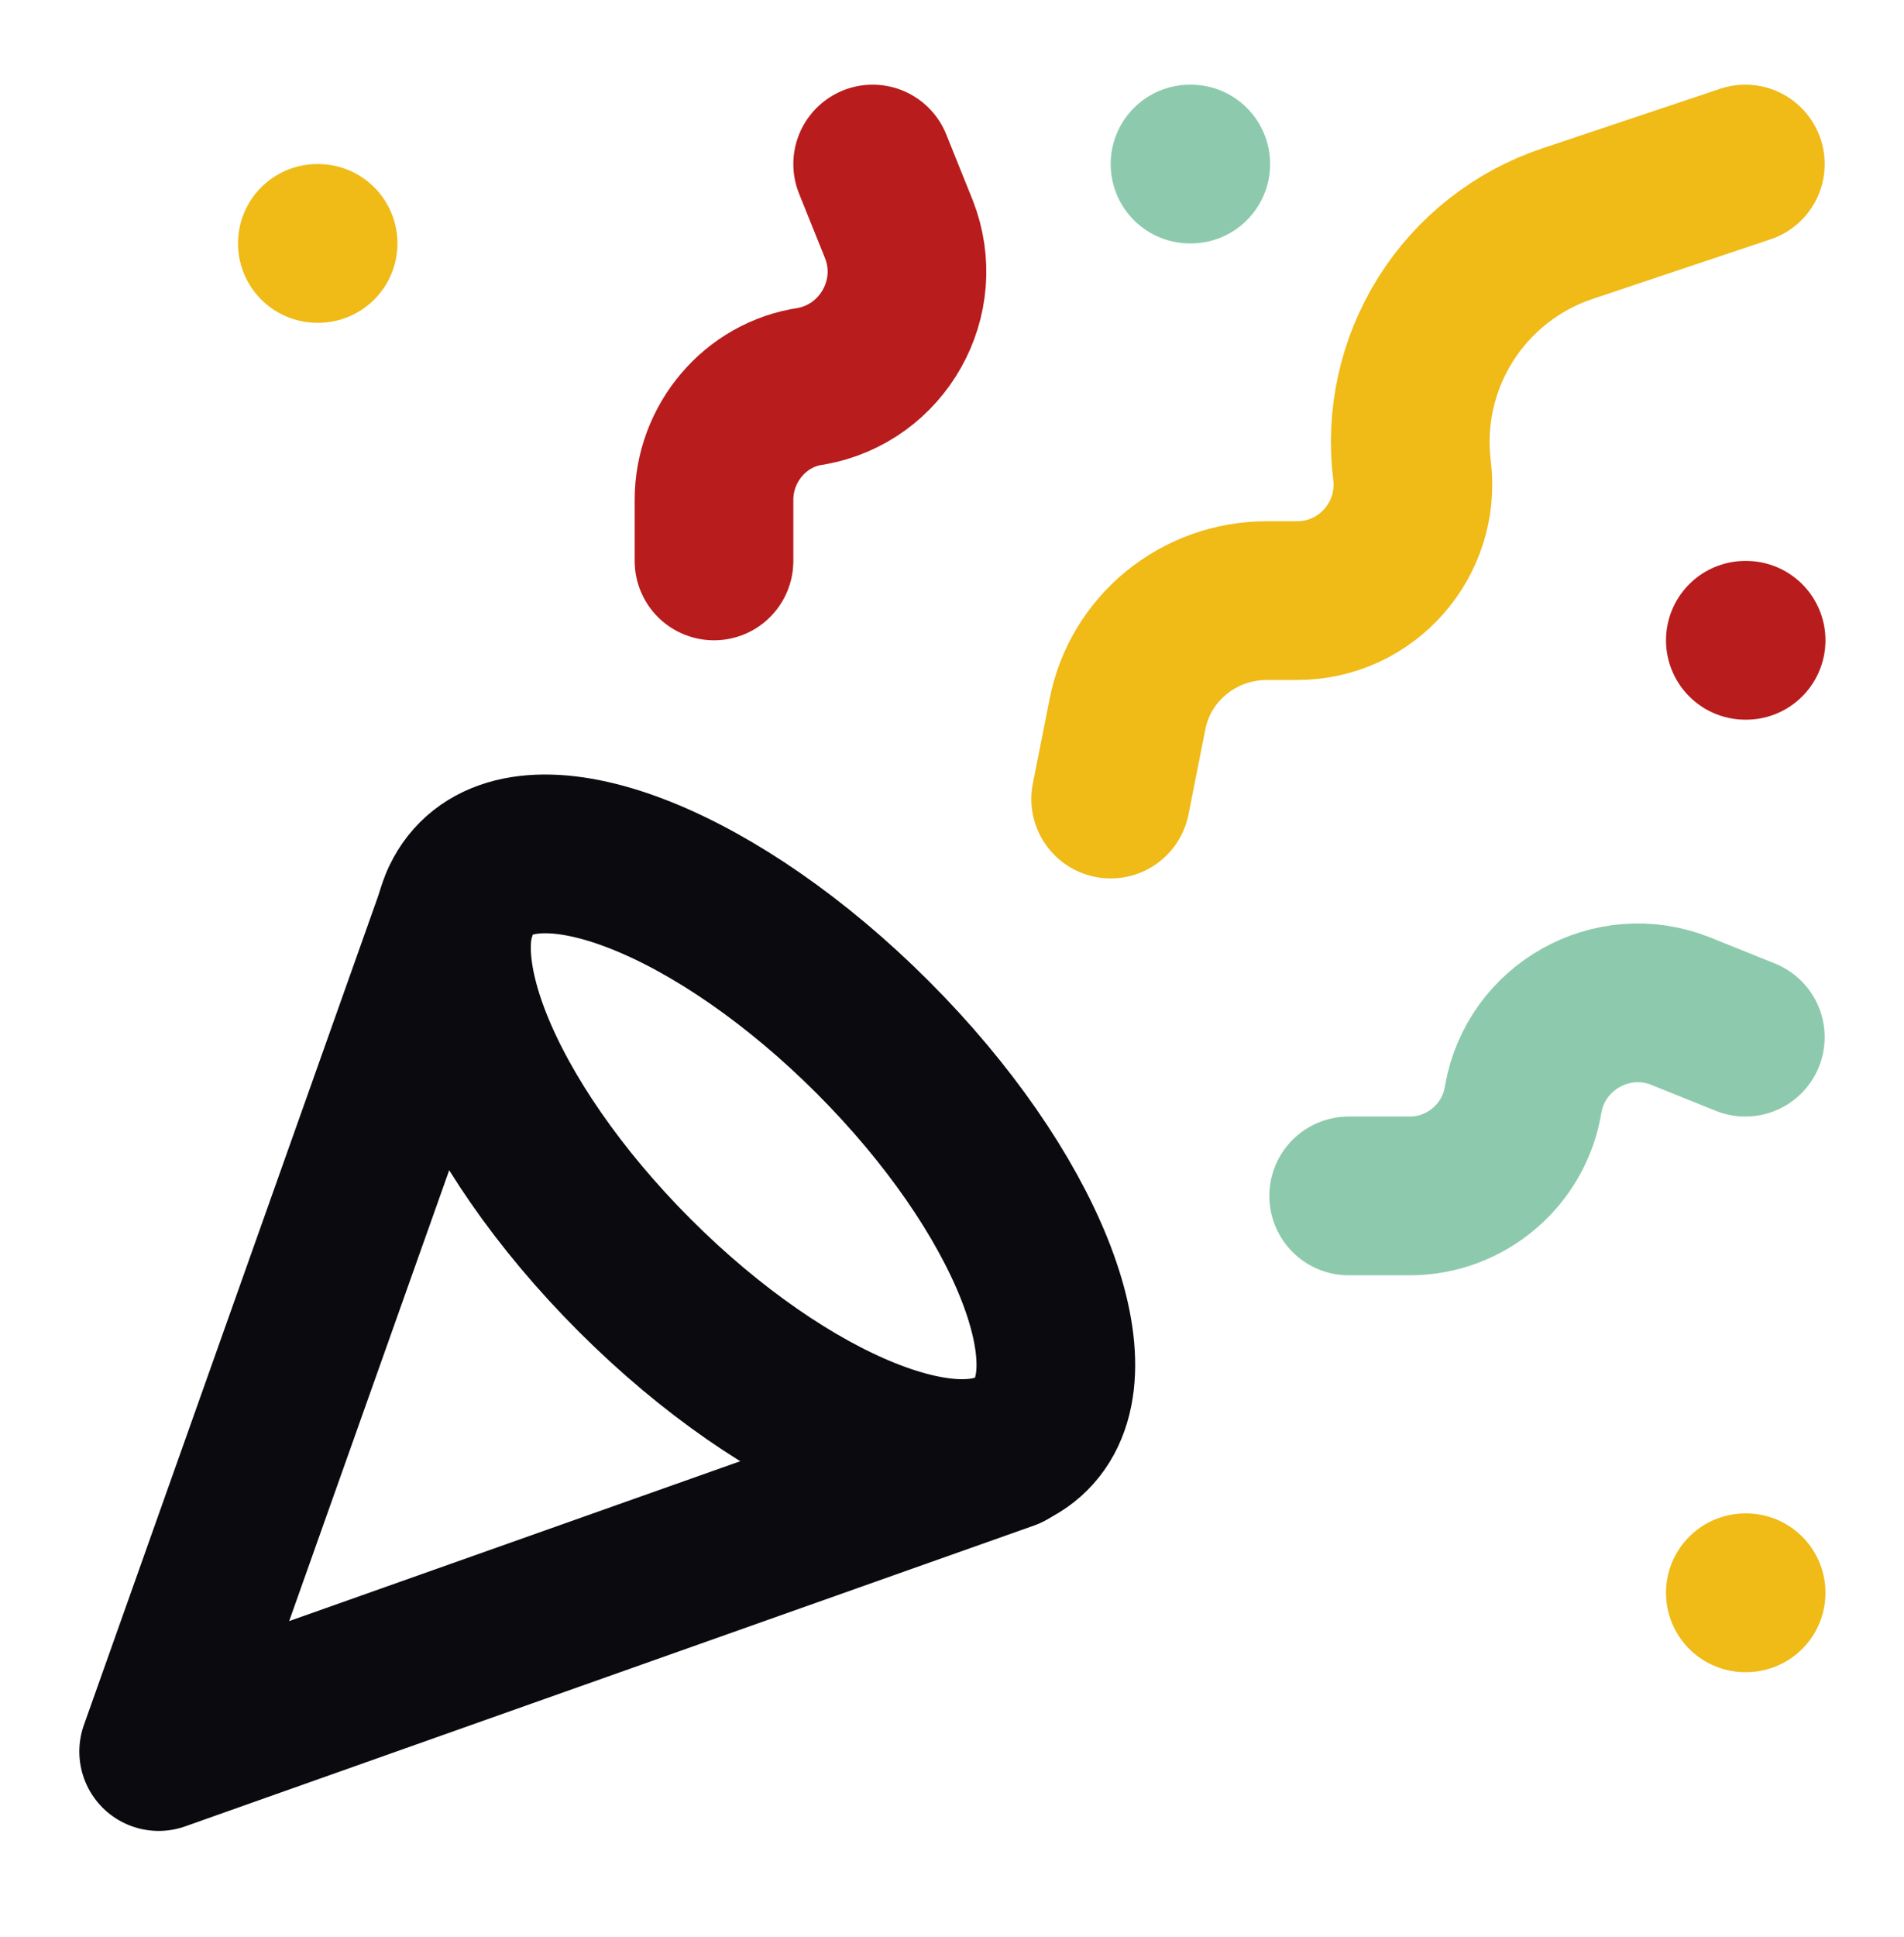 <svg width="60" height="61" viewBox="0 0 60 61" fill="none" xmlns="http://www.w3.org/2000/svg">
<path d="M14.5 28.417L5 55.167L31.75 45.692" stroke="#0B0B0F" stroke-width="5" stroke-linecap="round" stroke-linejoin="round"/>
<path d="M10 7.667H10.025" stroke="#F0BA17" stroke-width="5" stroke-linecap="round" stroke-linejoin="round"/>
<path d="M55 20.167H55.025" stroke="#B91C1C" stroke-width="5" stroke-linecap="round" stroke-linejoin="round"/>
<path d="M37.5 5.167H37.525" stroke="#8DCAAD" stroke-width="5" stroke-linecap="round" stroke-linejoin="round"/>
<path d="M55 50.167H55.025" stroke="#F0BA17" stroke-width="5" stroke-linecap="round" stroke-linejoin="round"/>
<path d="M55 5.167L49.4 7.042C47.806 7.573 46.446 8.641 45.552 10.063C44.658 11.486 44.286 13.175 44.5 14.842C44.75 16.992 43.075 18.917 40.875 18.917H39.925C37.775 18.917 35.925 20.417 35.525 22.517L35 25.167" stroke="#F0BA17" stroke-width="5" stroke-linecap="round" stroke-linejoin="round"/>
<path d="M55 32.667L52.95 31.842C50.8 30.992 48.4 32.342 48 34.617C47.725 36.367 46.2 37.667 44.425 37.667H42.5" stroke="#8DCAAD" stroke-width="5" stroke-linecap="round" stroke-linejoin="round"/>
<path d="M27.5 5.167L28.325 7.217C29.175 9.367 27.825 11.767 25.55 12.167C23.8 12.417 22.5 13.967 22.5 15.742V17.667" stroke="#B91C1C" stroke-width="5" stroke-linecap="round" stroke-linejoin="round"/>
<path d="M27.5 32.667C32.325 37.492 34.575 43.092 32.5 45.167C30.425 47.242 24.825 44.992 20 40.167C15.175 35.342 12.925 29.742 15 27.667C17.075 25.592 22.675 27.842 27.5 32.667Z" stroke="#0B0B0F" stroke-width="5" stroke-linecap="round" stroke-linejoin="round"/>
</svg>
